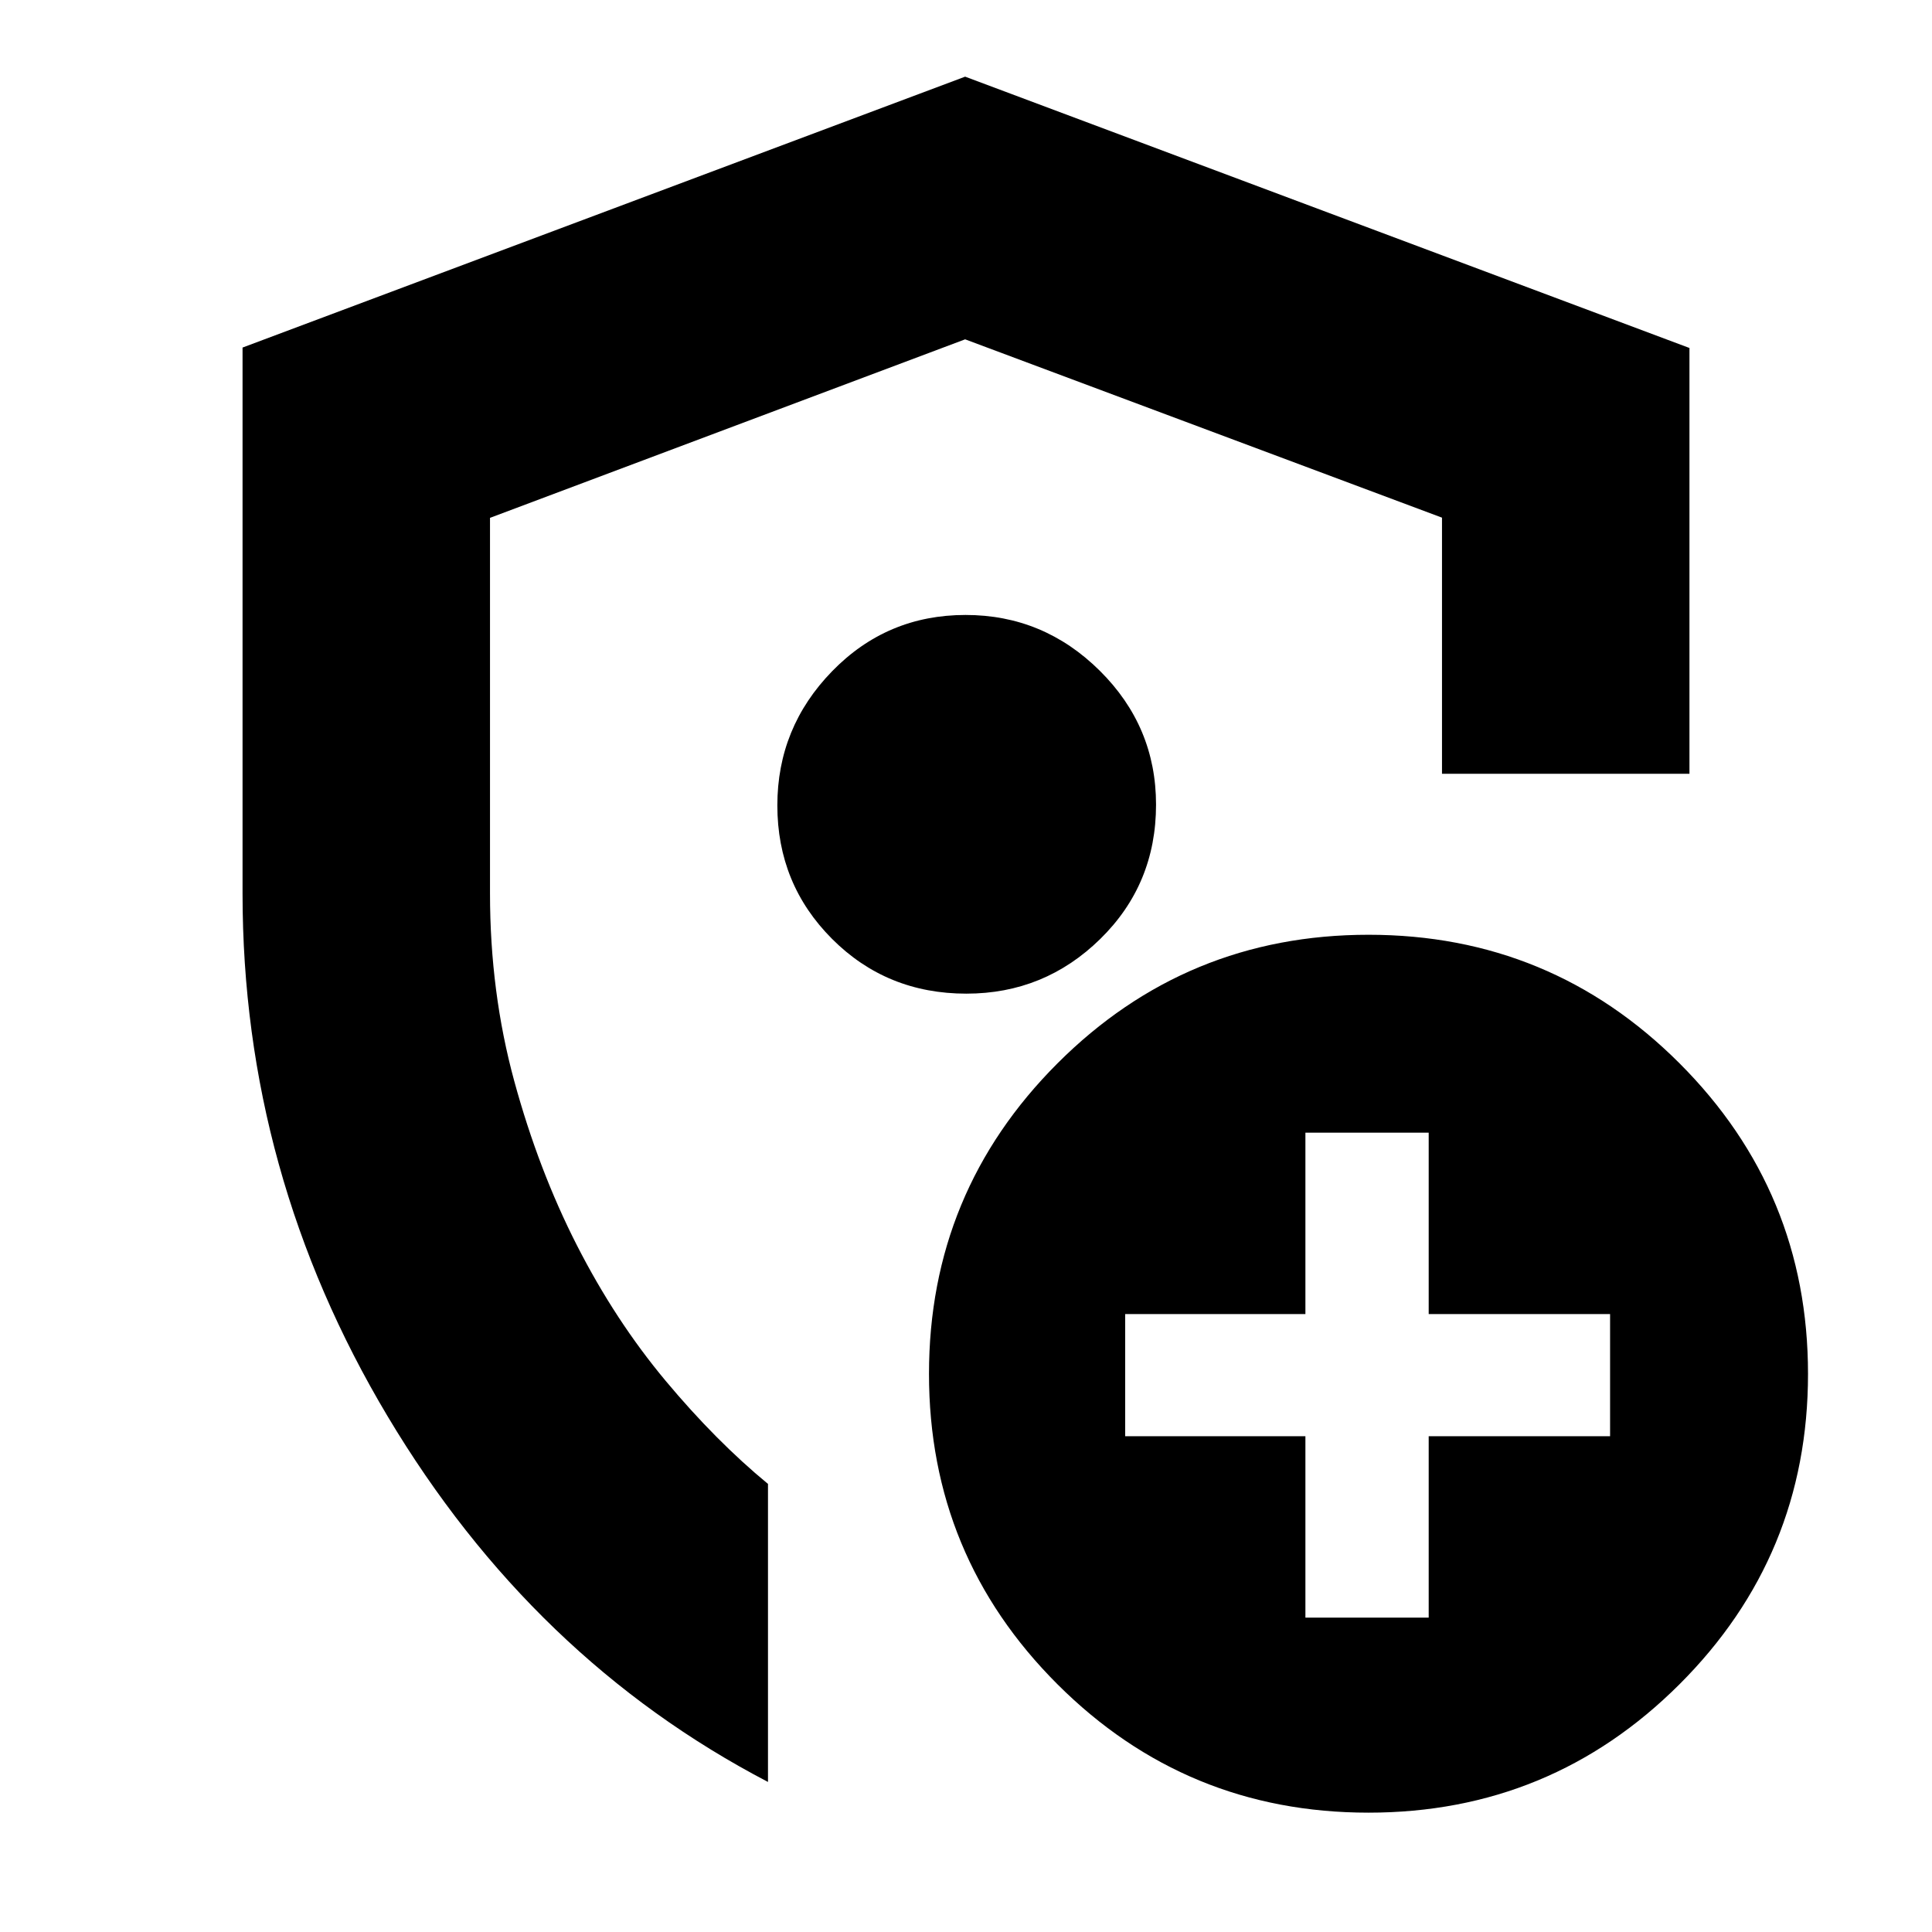 <svg xmlns="http://www.w3.org/2000/svg" height="24" viewBox="0 -960 960 960" width="24"><path d="M120.52-516v-271.3l359.05-134.61 359.91 134.82v211.57H716.52v-127.26l-236.95-88.61-236.09 88.71V-516q0 49 12.06 93.22 12.07 44.21 31.13 81.58 19.07 37.37 44.07 67.31 25 29.93 50.87 51.24v148.09q-116.91-61-189-181.68Q120.52-376.91 120.52-516ZM480-504.3Zm168.65 348.08h61.26v-90.13h90.13v-60.69h-90.13v-90.13h-61.26v90.13h-89.56v60.69h89.56v90.13Zm31.33 96.92q-90.64 0-154.51-63.77-63.86-63.77-63.86-154.25 0-90.47 63.88-154.34 63.89-63.86 154.53-63.86t154.51 63.86q63.86 63.87 63.86 154.34 0 90.48-63.88 154.25Q770.62-59.3 679.98-59.3Zm-199.8-406.96q38.82 0 66.54-27.18 27.71-27.18 27.71-66.74 0-38.82-27.96-66.54-27.96-27.71-66.67-27.71-39.1 0-66.32 27.96-27.22 27.96-27.22 66.67 0 39.1 27.18 66.32 27.18 27.22 66.74 27.22Z"/></svg>